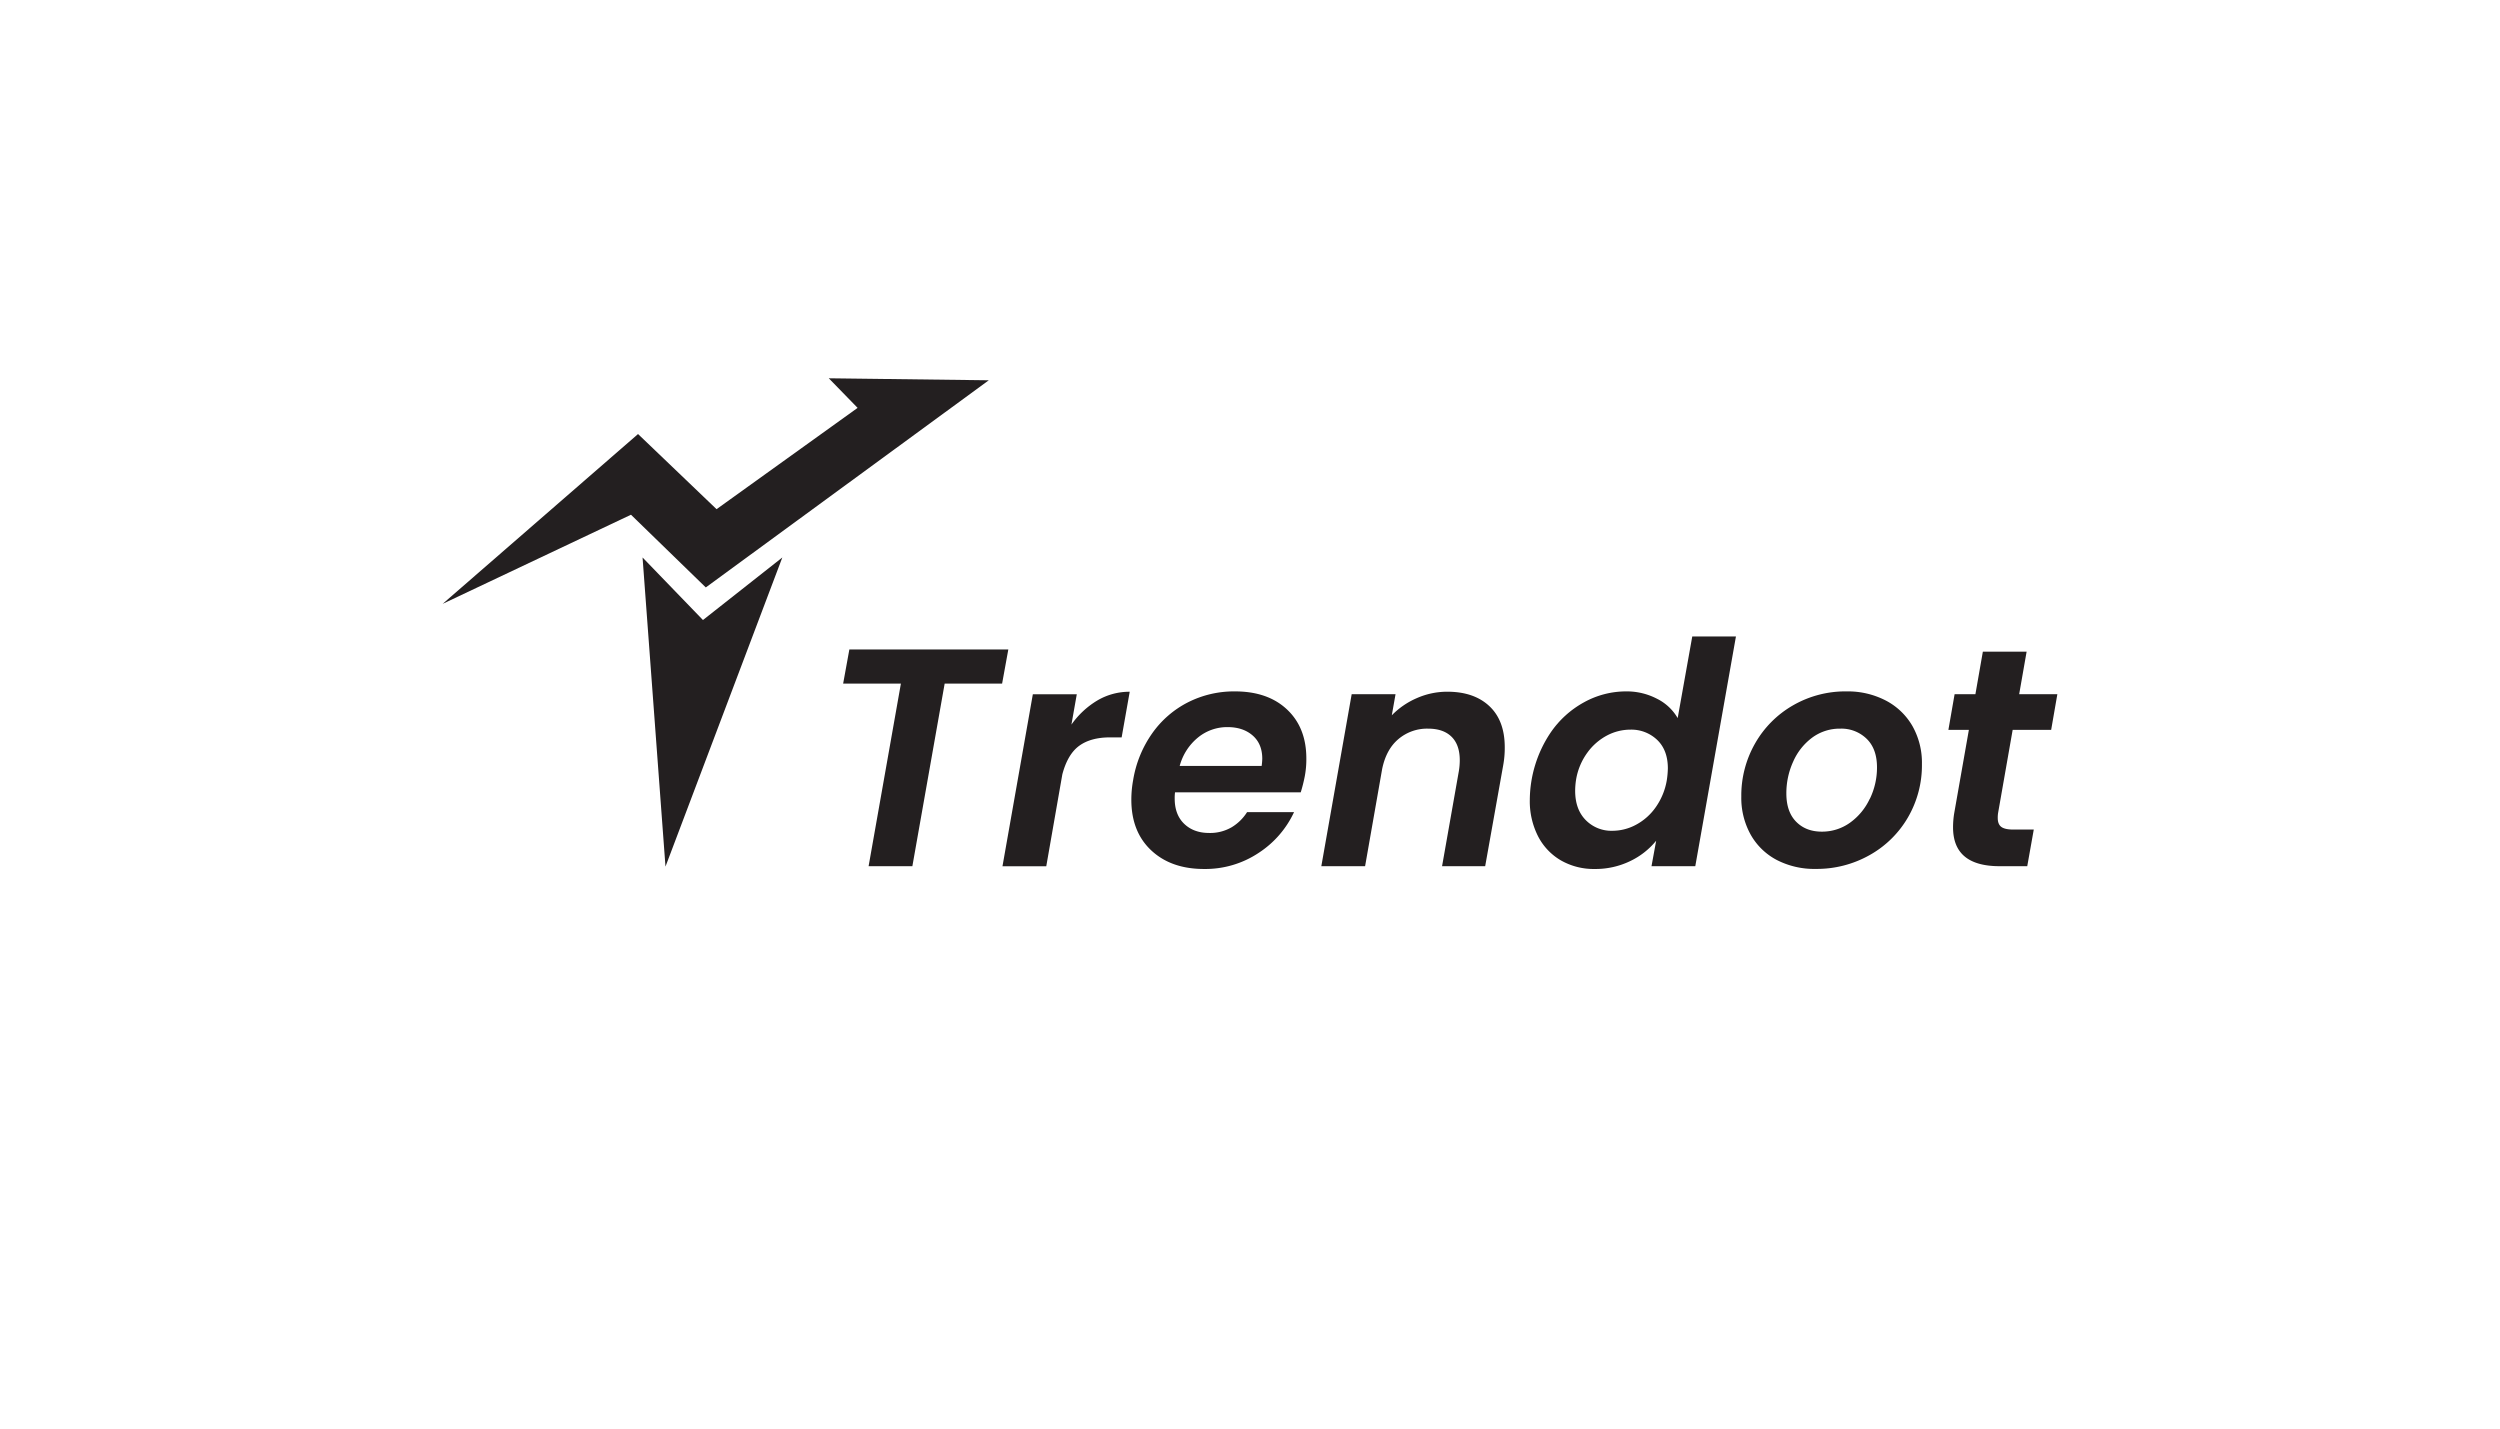 <svg id="Layer_1" data-name="Layer 1" xmlns="http://www.w3.org/2000/svg" viewBox="0 0 1400 800"><defs><style>.cls-1{fill:#231f20;}</style></defs><polygon class="cls-1" points="475.64 363.71 472.16 382.83 504.5 382.83 486.42 485.06 510.93 485.06 529.01 382.83 561.18 382.83 564.66 363.71 475.64 363.71"/><path class="cls-1" d="M600,405.78l3-17H578.39l-17,96.32h24.52l9-51.47q3-11.3,9.47-16t17.3-4.7h6.44l4.52-25.55a35.33,35.33,0,0,0-18.09,4.86A47.64,47.64,0,0,0,600,405.78Z"/><path class="cls-1" d="M720.78,397.35Q710,387.18,691.57,387.18a57.16,57.16,0,0,0-26.25,6.09,55.08,55.08,0,0,0-20.08,17.38,63,63,0,0,0-10.69,26.26,60.79,60.79,0,0,0-1,10.95q0,17.91,11.13,28.34t29.56,10.43a53.88,53.88,0,0,0,30.51-8.95,54.73,54.73,0,0,0,19.91-22.87H698.35a26.08,26.08,0,0,1-8.6,8.44,23.9,23.9,0,0,1-12.61,3.21q-8.68,0-14-5.13t-5.31-14.17a25.34,25.34,0,0,1,.18-3.47h70.41a84.89,84.89,0,0,0,2.26-9,50.82,50.82,0,0,0,.87-9.91Q731.56,407.52,720.78,397.35Zm-14.25,31.56h-45.9A30.81,30.81,0,0,1,670.88,413a25.82,25.82,0,0,1,16.52-5.82q8.7,0,14.08,4.69t5.39,13A36.62,36.62,0,0,1,706.53,428.91Z"/><path class="cls-1" d="M834.05,395.44q-8.61-8.08-23.56-8.08a42.13,42.13,0,0,0-17,3.56,43.78,43.78,0,0,0-14.08,9.65l2.09-11.82H756.94l-17,96.32h24.51L774,430.65q2.26-11,9.13-16.78a24.83,24.83,0,0,1,16.6-5.83q8.52,0,13.13,4.53t4.61,13.21a37.73,37.73,0,0,1-.52,6.08l-9.39,53.21H831.7l10.09-56.51a53.47,53.47,0,0,0,.87-10.08Q842.66,403.53,834.05,395.44Z"/><path class="cls-1" d="M939.5,402.13a27.57,27.57,0,0,0-11.65-10.86,36.54,36.54,0,0,0-17.21-4.09,48.67,48.67,0,0,0-23.56,6.09,54.09,54.09,0,0,0-19,17.38,68.44,68.44,0,0,0-11.39,37.21,43.23,43.23,0,0,0,4.61,20.43,33.07,33.07,0,0,0,12.86,13.56,36.94,36.94,0,0,0,18.87,4.78,44.56,44.56,0,0,0,19.73-4.35,42,42,0,0,0,14.69-11.47l-2.61,14.26h24.52l22.77-128.66H947.67Zm-6.09,34.78A36.77,36.77,0,0,1,927.24,452a31.69,31.69,0,0,1-11,9.82A27.9,27.9,0,0,1,903,465.24a20.11,20.11,0,0,1-15-6q-5.91-6-5.91-16.43a41.15,41.15,0,0,1,.52-6.26,35.5,35.5,0,0,1,6.26-15,32.22,32.22,0,0,1,11-9.65,28.12,28.12,0,0,1,13.13-3.3,20.91,20.91,0,0,1,15,5.73q6,5.74,6,16A49.76,49.76,0,0,1,933.41,436.91Z"/><path class="cls-1" d="M1056.07,392.31a46.13,46.13,0,0,0-22-5.13,58.63,58.63,0,0,0-30,7.83,57.1,57.1,0,0,0-21.21,21.29,58.83,58.83,0,0,0-7.73,29.82,42.26,42.26,0,0,0,5.21,21.21A35.85,35.85,0,0,0,995,481.59a45.77,45.77,0,0,0,21.82,5,60.1,60.1,0,0,0,30.17-7.74,56.84,56.84,0,0,0,21.47-21.12,58.1,58.1,0,0,0,7.82-29.9,41.76,41.76,0,0,0-5.3-21.22A36.83,36.83,0,0,0,1056.07,392.31Zm-9,55A34.14,34.14,0,0,1,1036,460.72a26.75,26.75,0,0,1-15.82,5q-8.88,0-14.35-5.57t-5.47-15.82a42.63,42.63,0,0,1,3.82-17.82,33.46,33.46,0,0,1,10.69-13.47,25.93,25.93,0,0,1,15.74-5,20.23,20.23,0,0,1,14.69,5.66q5.82,5.64,5.82,16.08A40.25,40.25,0,0,1,1047.12,447.34Z"/><path class="cls-1" d="M1127.09,408.74h21.56l3.47-20h-21.38l4.17-23.82H1110.4l-4.17,23.82h-11.65l-3.48,20h11.47l-8.17,46.42a48,48,0,0,0-.69,8.17q0,21.74,26.08,21.74h15.47l3.65-20.52h-11.47c-3.13,0-5.37-.49-6.7-1.48s-2-2.63-2-4.95a17.22,17.22,0,0,1,.18-2.79Z"/><polygon class="cls-1" points="553.72 212.96 464.12 211.84 480.26 228.41 401.27 285.14 357.3 243.06 247.88 338.16 353.35 288.25 395.24 328.96 553.72 212.96"/><polygon class="cls-1" points="359.83 312.19 372.67 485.3 438.1 312.19 393.66 347.21 359.83 312.19"/></svg>